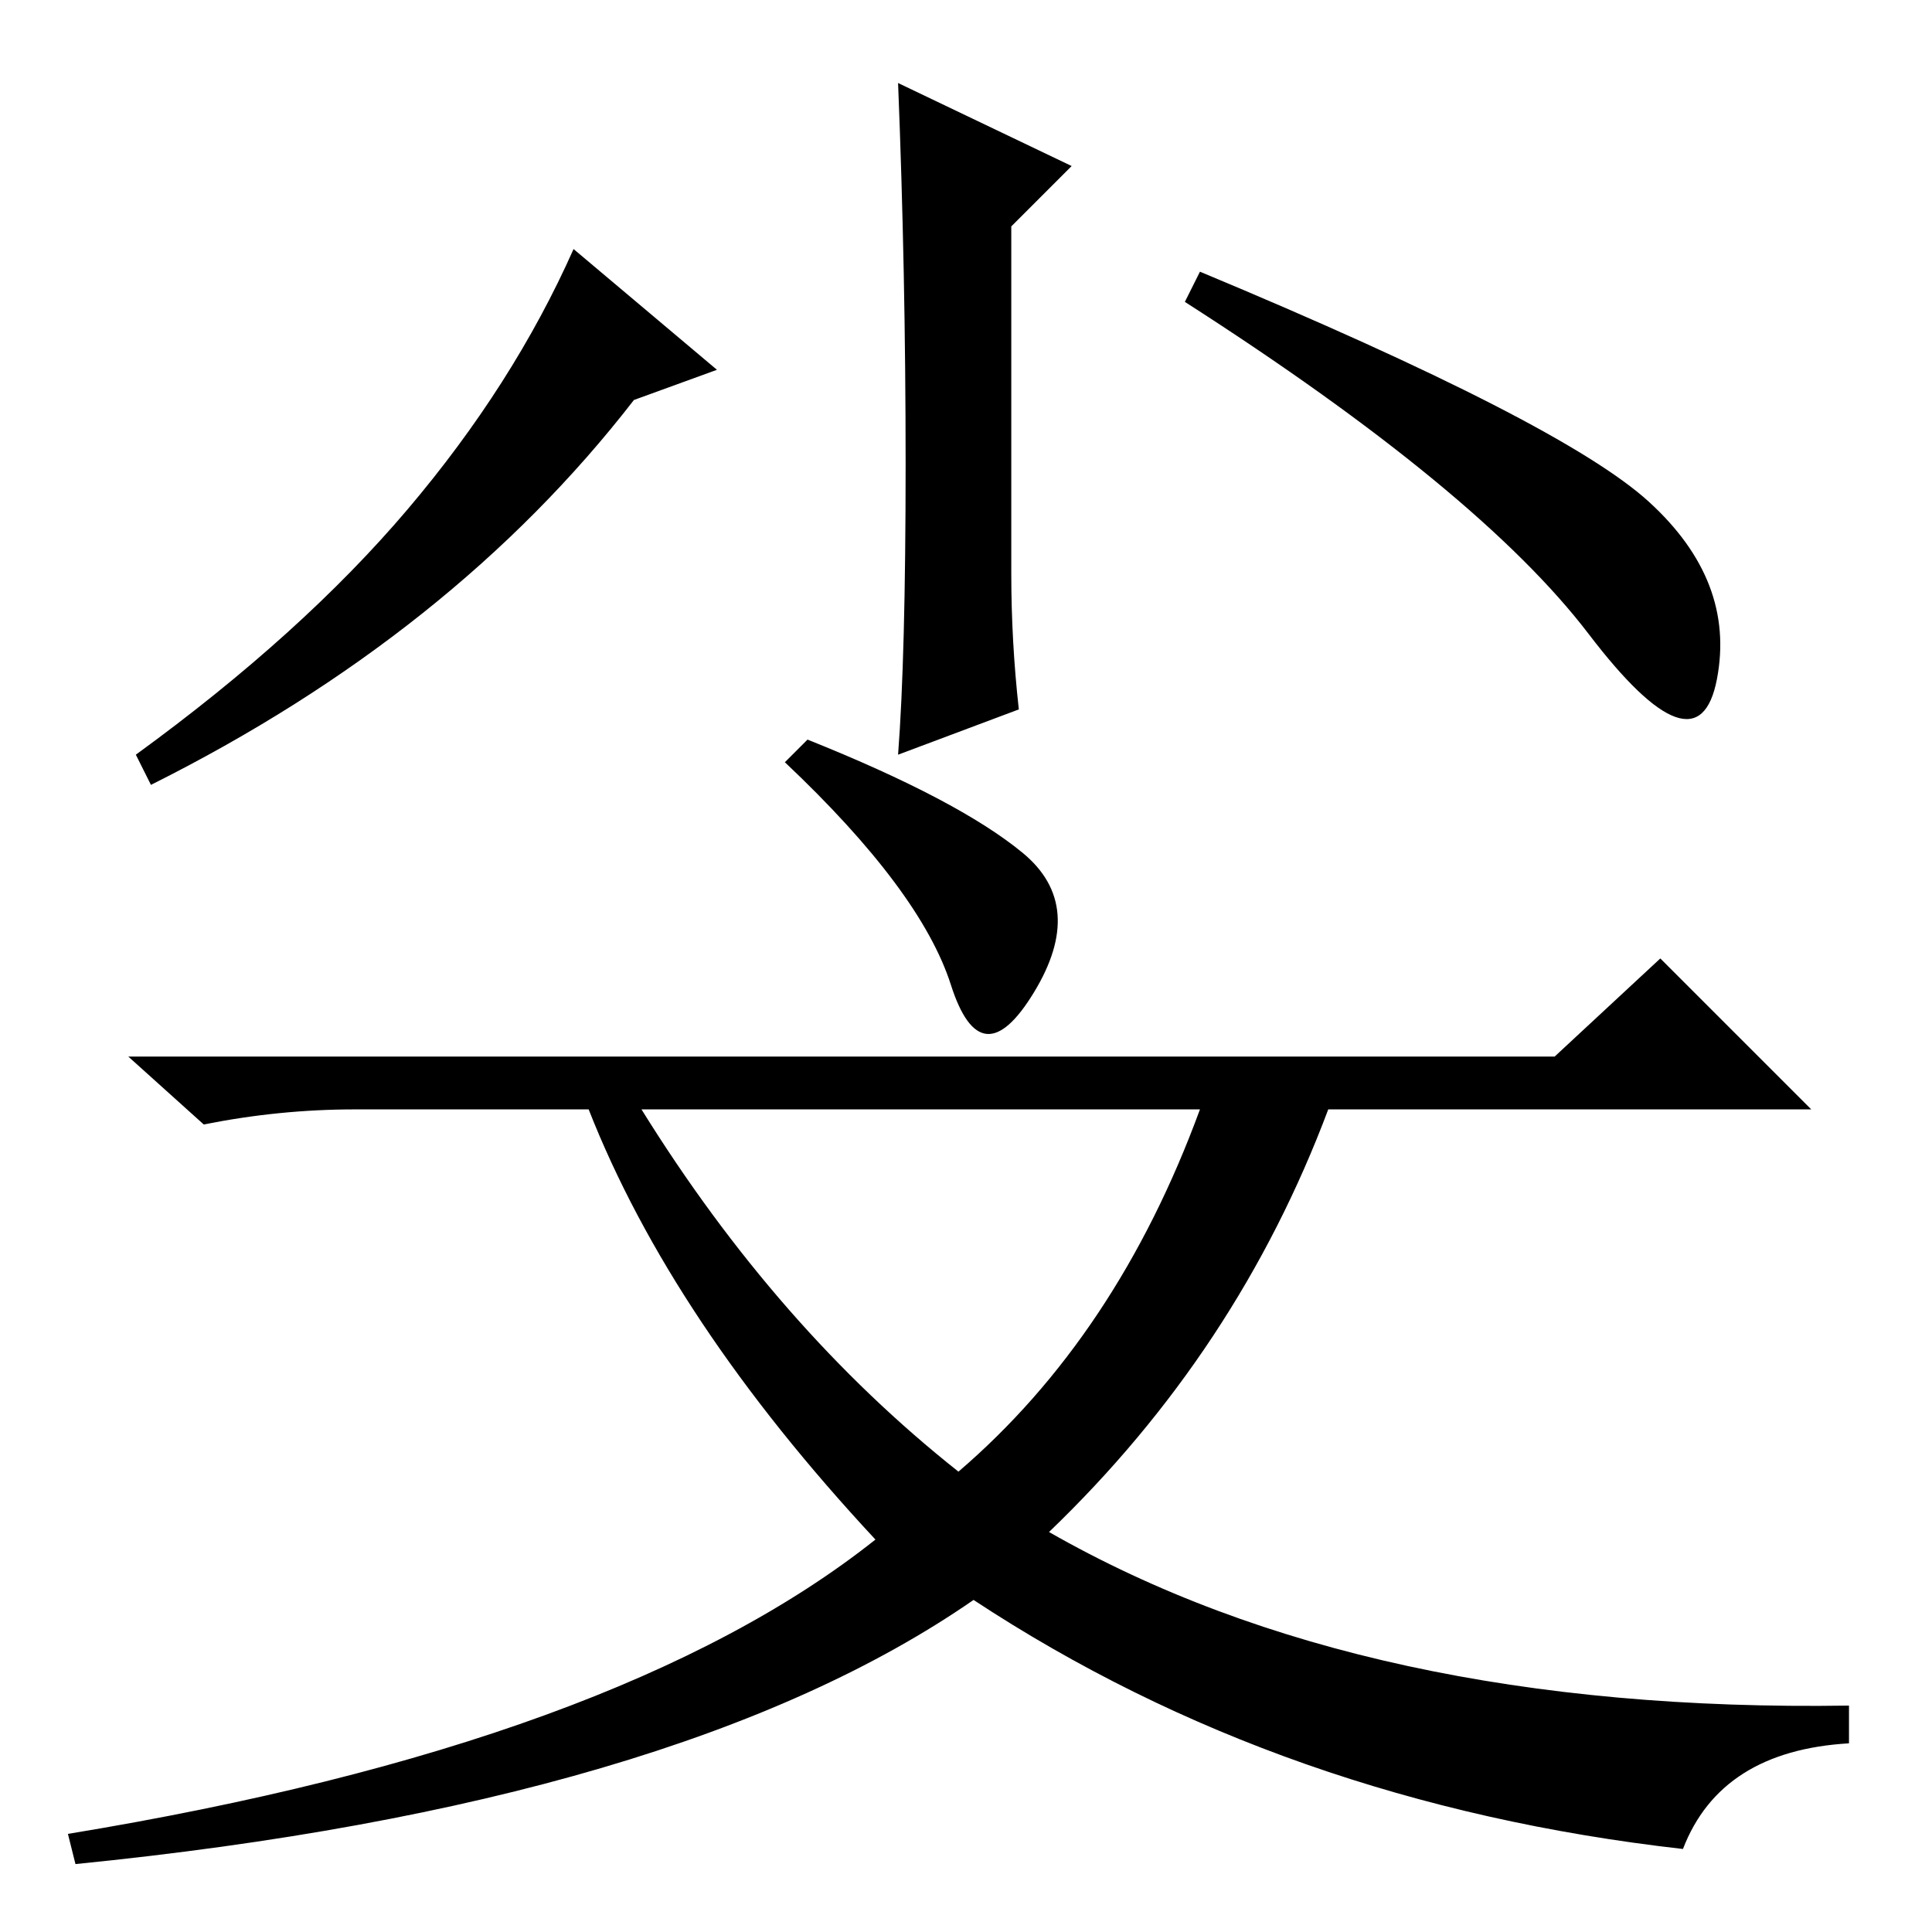 <?xml version="1.0" standalone="no"?>
<!DOCTYPE svg PUBLIC "-//W3C//DTD SVG 1.1//EN" "http://www.w3.org/Graphics/SVG/1.1/DTD/svg11.dtd" >
<svg xmlns="http://www.w3.org/2000/svg" xmlns:xlink="http://www.w3.org/1999/xlink" version="1.1" viewBox="0 -36 256 256">
  <g transform="matrix(1 0 0 -1 0 220)">
   <path fill="currentColor"
d="M84 203q-24 -31 -64 -51l-2 4q22 16 36 32.5t22 34.5l19 -16zM134 180q0 -9 1 -18l-16 -6q1 13 1 38.5t-1 50.5l23 -11l-8 -8v-46zM159 220q48 -20 59.5 -30.5t9 -23.5t-17 6t-53.5 44zM135.5 143q8.5 -7 1.5 -18.5t-11 1t-22 29.5l3 3q20 -8 28.5 -15zM127 61
q21 18 32 48h-74q18 -29 42 -48zM206 116l14 13l20 -20h-64q-12 -32 -37 -56q42 -24 106 -23v-5q-17 -1 -22 -14q-53 6 -94 33q-39 -27 -119 -35l-1 4q73 12 107 39q-27 29 -38 57h-31q-10 0 -20 -2l-10 9h189z" />
  </g>

</svg>
